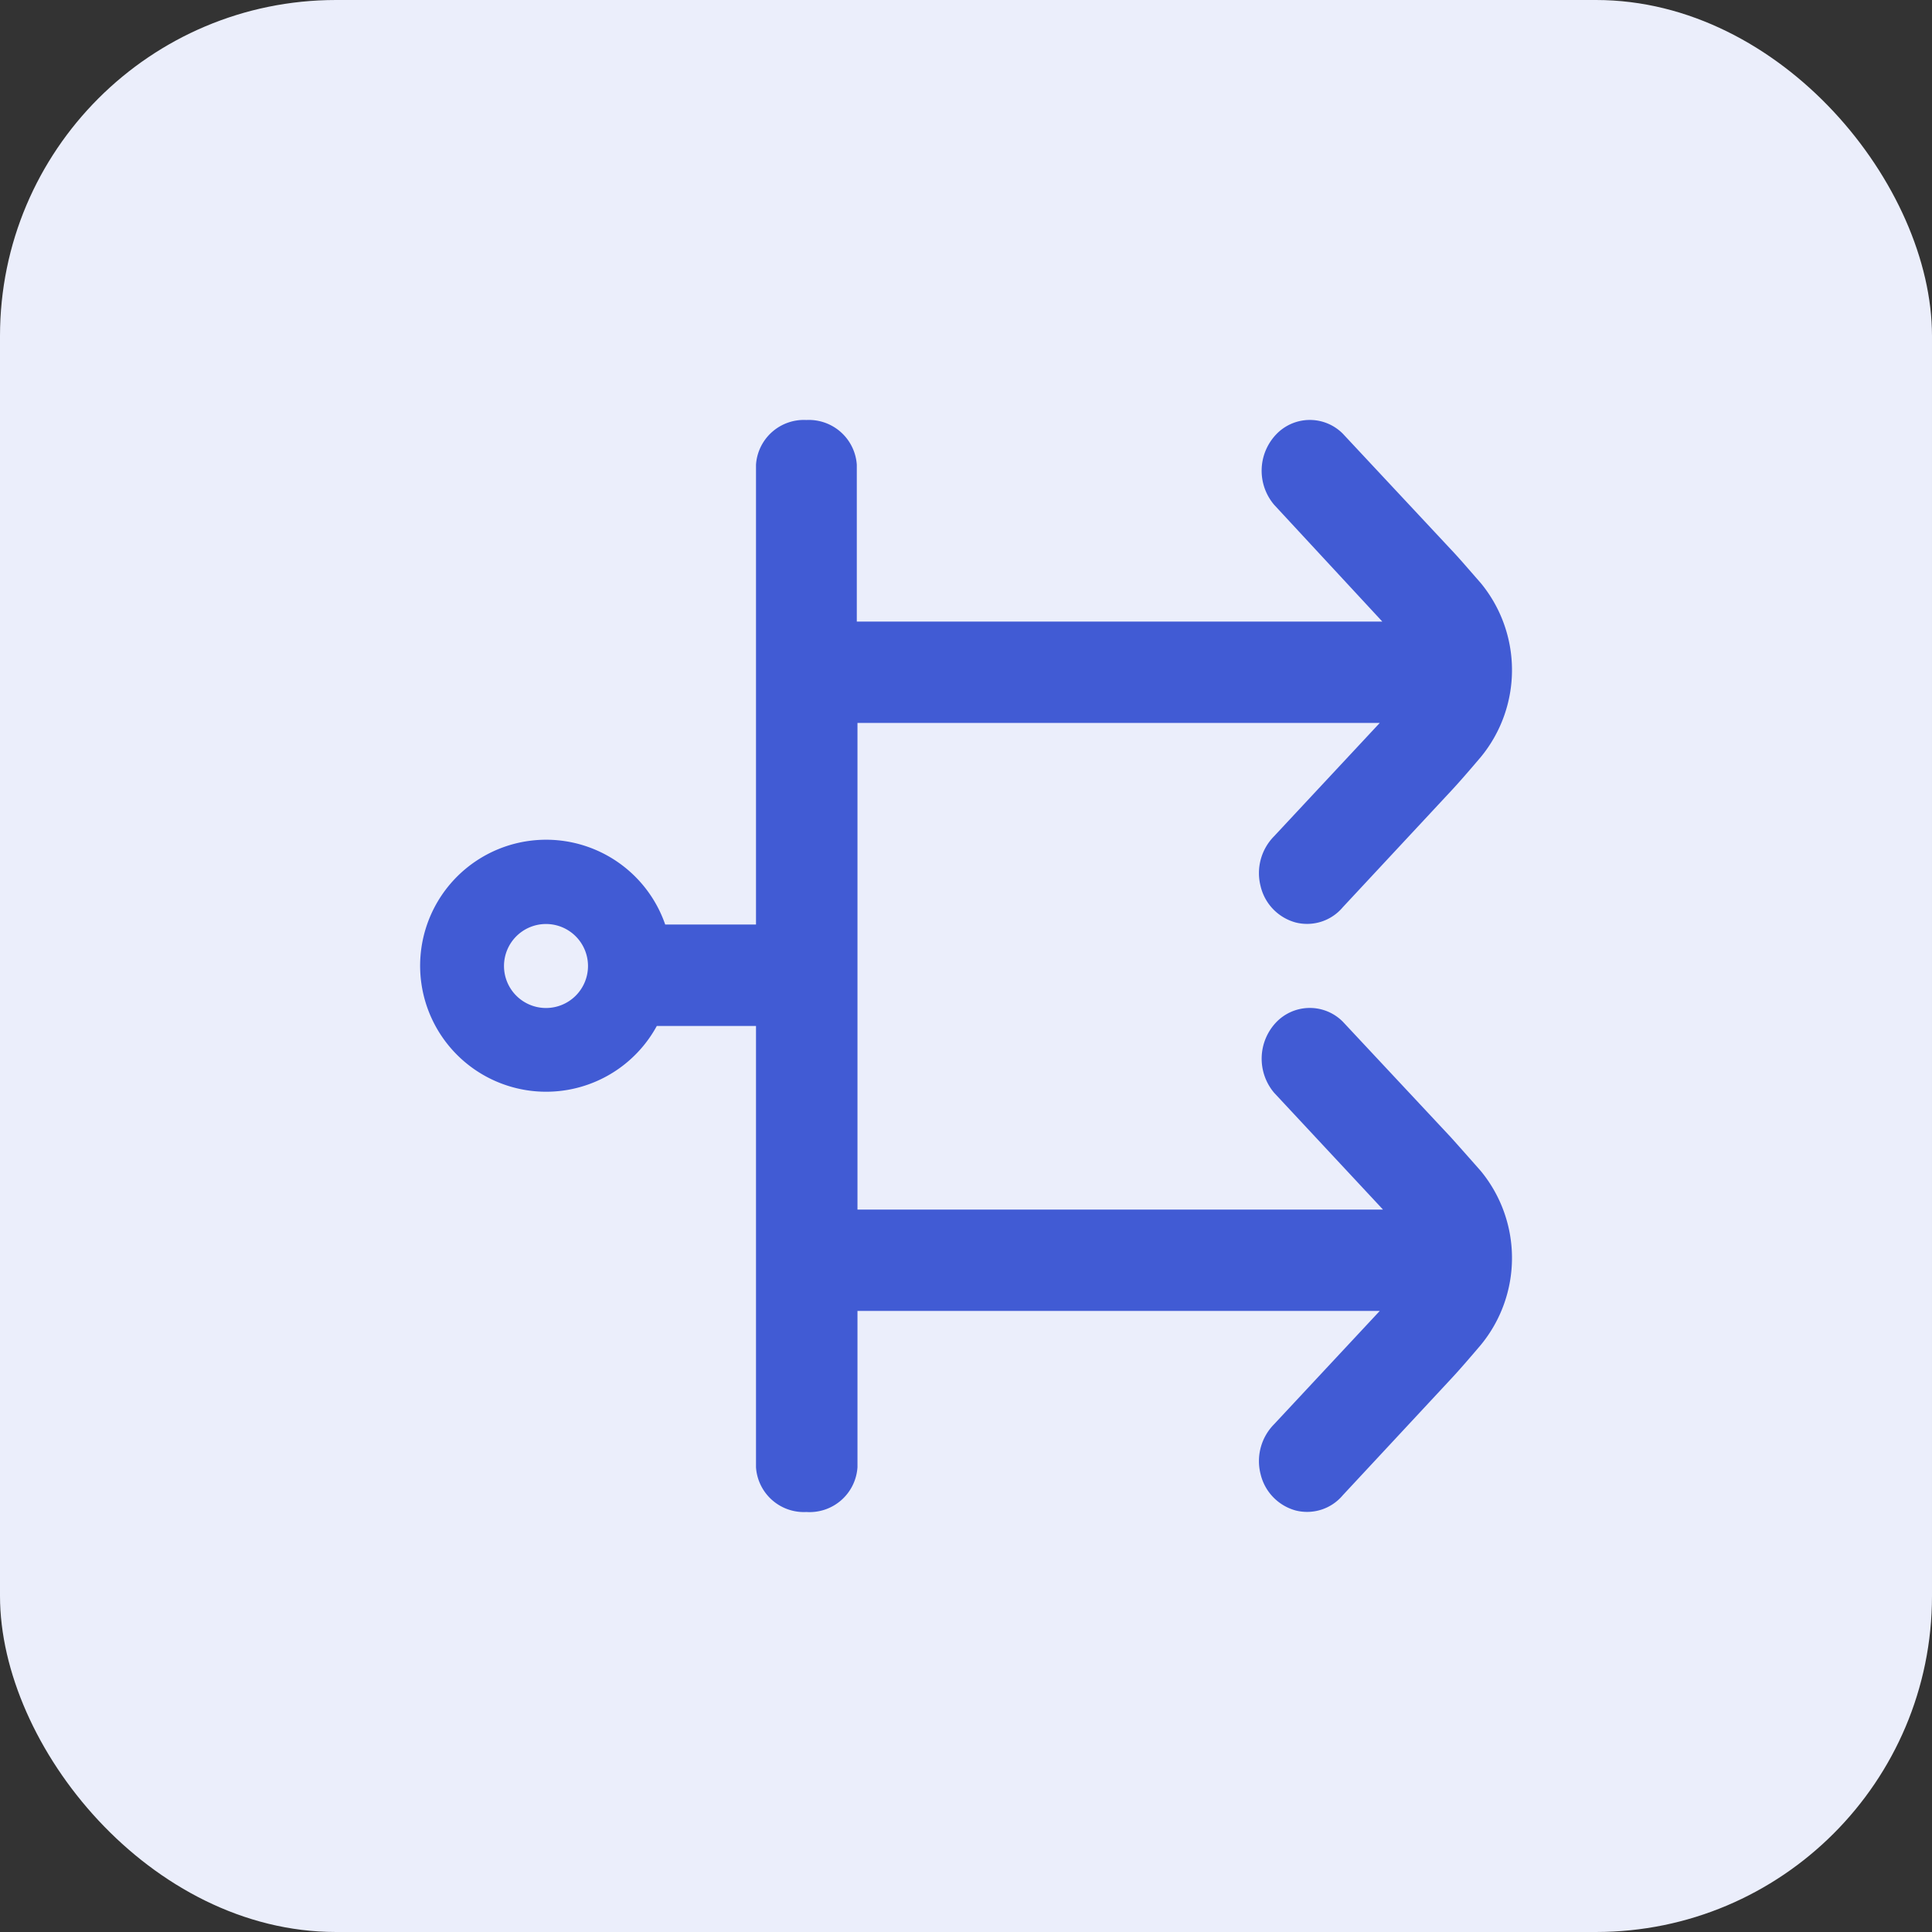 <svg id="allocation_distributor" data-name="allocation distributor" xmlns="http://www.w3.org/2000/svg" width="23" height="23" viewBox="0 0 23 23">
  <rect x="0" y="0" width="23" height="23" fill="#333333" stroke="none"/>
  <rect id="Rectangle_162" data-name="Rectangle 162" width="23" height="23" rx="4" fill="#ebeefb"/>
  <path id="Union_35" data-name="Union 35" d="M5,12.468V7.214H3.819a1.5,1.5,0,1,1,.1-1.208H5V.532A.571.571,0,0,1,5.6,0a.572.572,0,0,1,.6.532V2.4h6.256l-.005-.006L11.168,1.009a.627.627,0,0,1,.023-.836.553.553,0,0,1,.795-.01l1.287,1.378c.09.094.22.246.355.4a1.629,1.629,0,0,1,0,2.072c-.134.158-.265.309-.358.408L11.986,5.8a.555.555,0,0,1-.561.182.587.587,0,0,1-.418-.433.624.624,0,0,1,.161-.594l1.258-1.349H6.208V7h.006L6.208,7V9.4h6.256l-.005-.006L11.168,8.009a.629.629,0,0,1,.023-.837.554.554,0,0,1,.795-.009L13.273,8.54c.09.1.22.247.355.4a1.629,1.629,0,0,1,0,2.072c-.134.158-.265.309-.358.408L11.986,12.8a.555.555,0,0,1-.561.182.589.589,0,0,1-.418-.433.624.624,0,0,1,.161-.594l1.258-1.349H6.208v1.861A.571.571,0,0,1,5.6,13,.571.571,0,0,1,5,12.468ZM2,6.5A.5.5,0,1,0,2.5,6,.5.5,0,0,0,2,6.5ZM6.208,6V6l.005,0Z" transform="translate(4 5)" fill="#415bd4"/>
</svg>
